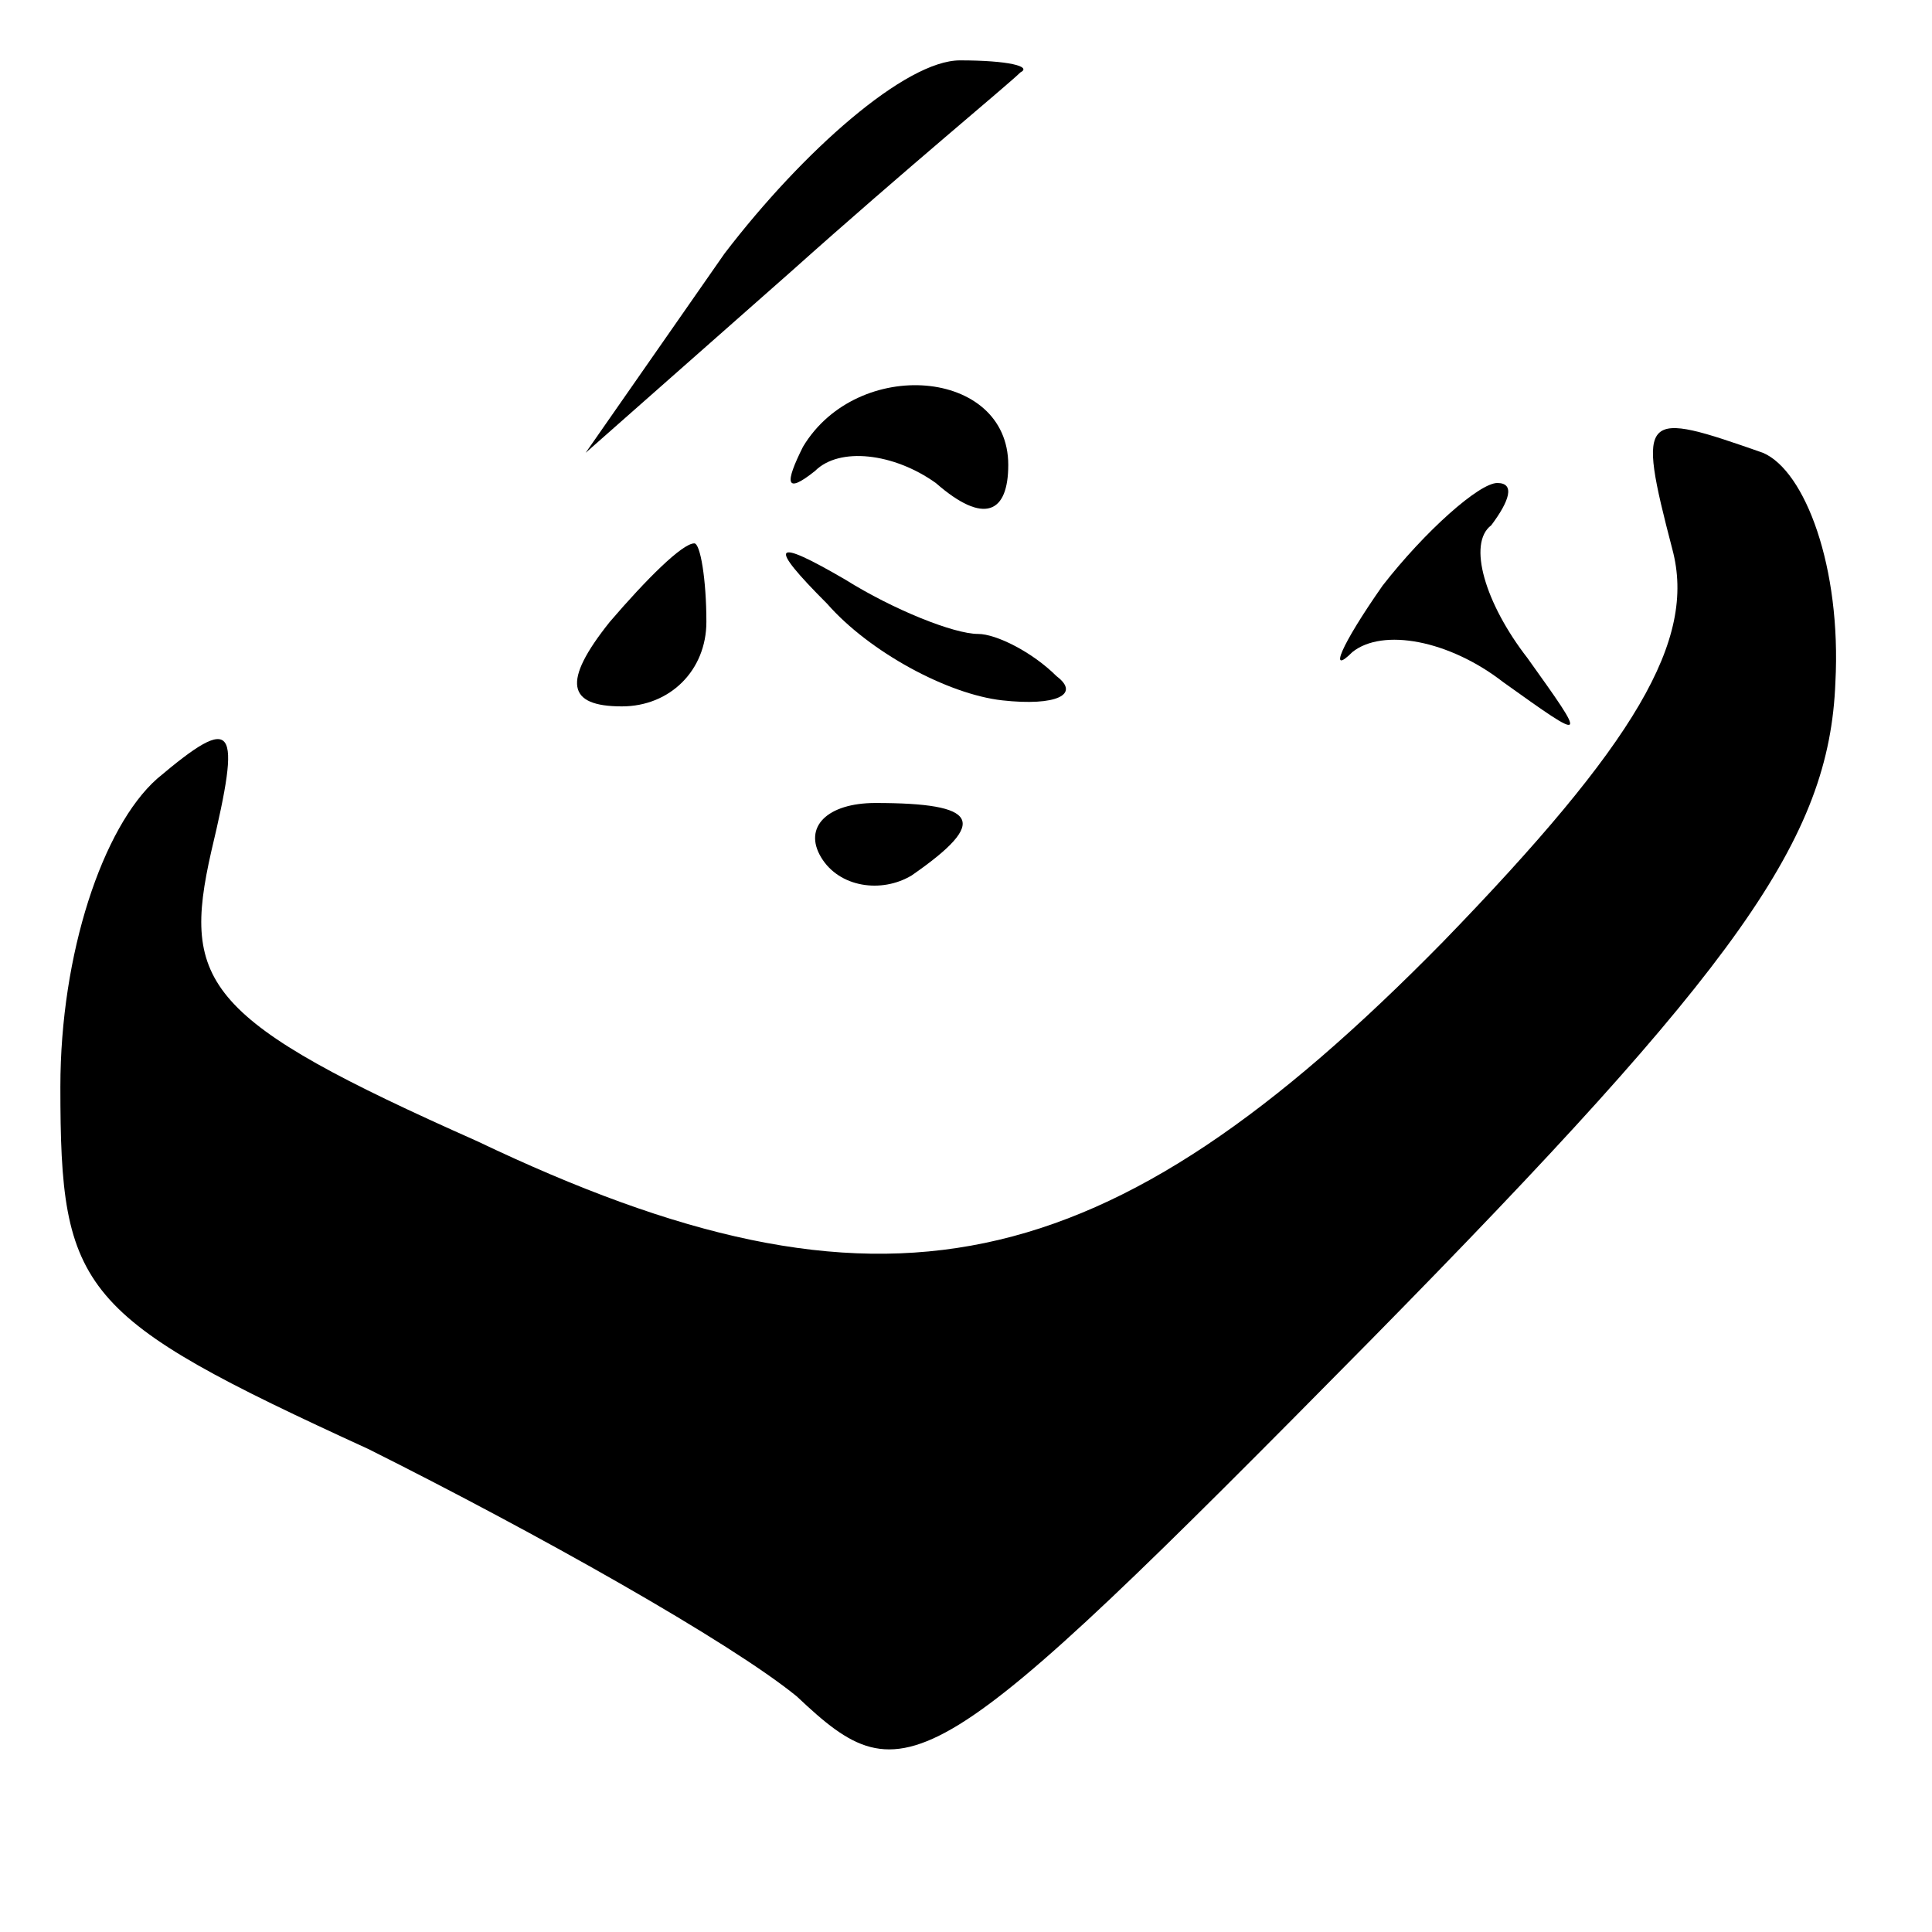 <?xml version="1.0" standalone="no"?>
<!DOCTYPE svg PUBLIC "-//W3C//DTD SVG 20010904//EN"
 "http://www.w3.org/TR/2001/REC-SVG-20010904/DTD/svg10.dtd">
<svg version="1.0" xmlns="http://www.w3.org/2000/svg"
 width="32pt" height="32pt" viewBox="0 0 32 32"
 preserveAspectRatio="xMidYMid meet">
<g transform="translate(0,32) scale(0.1,-0.1)"
fill="#000000" stroke="none">
<path fill="#000000" stroke="none" d="M120 278 l-23 -33 34 30 c19 17 36 31
38 33 2 1 -2 2 -10 2 -9 0 -26 -15 -39 -32z"/>
<path fill="#000000" stroke="none" d="M133 246 c-3 -6 -3 -8 2 -4 4 4 13 3
20 -2 8 -7 12 -5 12 3 0 16 -25 18 -34 3z"/>
<path fill="#000000" stroke="none" d="M277 229 c4 -15 -6 -32 -38 -65 -56
-57 -93 -65 -160 -33 -45 20 -49 26 -44 48 5 21 4 23 -9 12 -9 -8 -16 -29 -16
-51 0 -34 3 -38 51 -60 28 -14 60 -32 71 -41 18 -17 22 -15 95 59 61 62 76 83
77 109 1 19 -5 35 -12 38 -20 7 -21 7 -15 -16z"/>
<path fill="#000000" stroke="none" d="M229 223 c-7 -10 -9 -15 -5 -11 5 4 16
2 25 -5 14 -10 14 -10 4 4 -7 9 -10 19 -6 22 3 4 4 7 1 7 -3 0 -12 -8 -19 -17z"/>
<path fill="#000000" stroke="none" d="M101 217 c-8 -10 -7 -14 2 -14 8 0 14
6 14 14 0 7 -1 13 -2 13 -2 0 -8 -6 -14 -13z"/>
<path fill="#000000" stroke="none" d="M137 220 c7 -8 20 -15 29 -16 9 -1 13
1 9 4 -4 4 -10 7 -13 7 -4 0 -14 4 -22 9 -12 7 -13 6 -3 -4z"/>
<path fill="#000000" stroke="none" d="M136 178 c3 -5 10 -6 15 -3 13 9 11 12
-6 12 -8 0 -12 -4 -9 -9z"/>
</g>
</svg>
